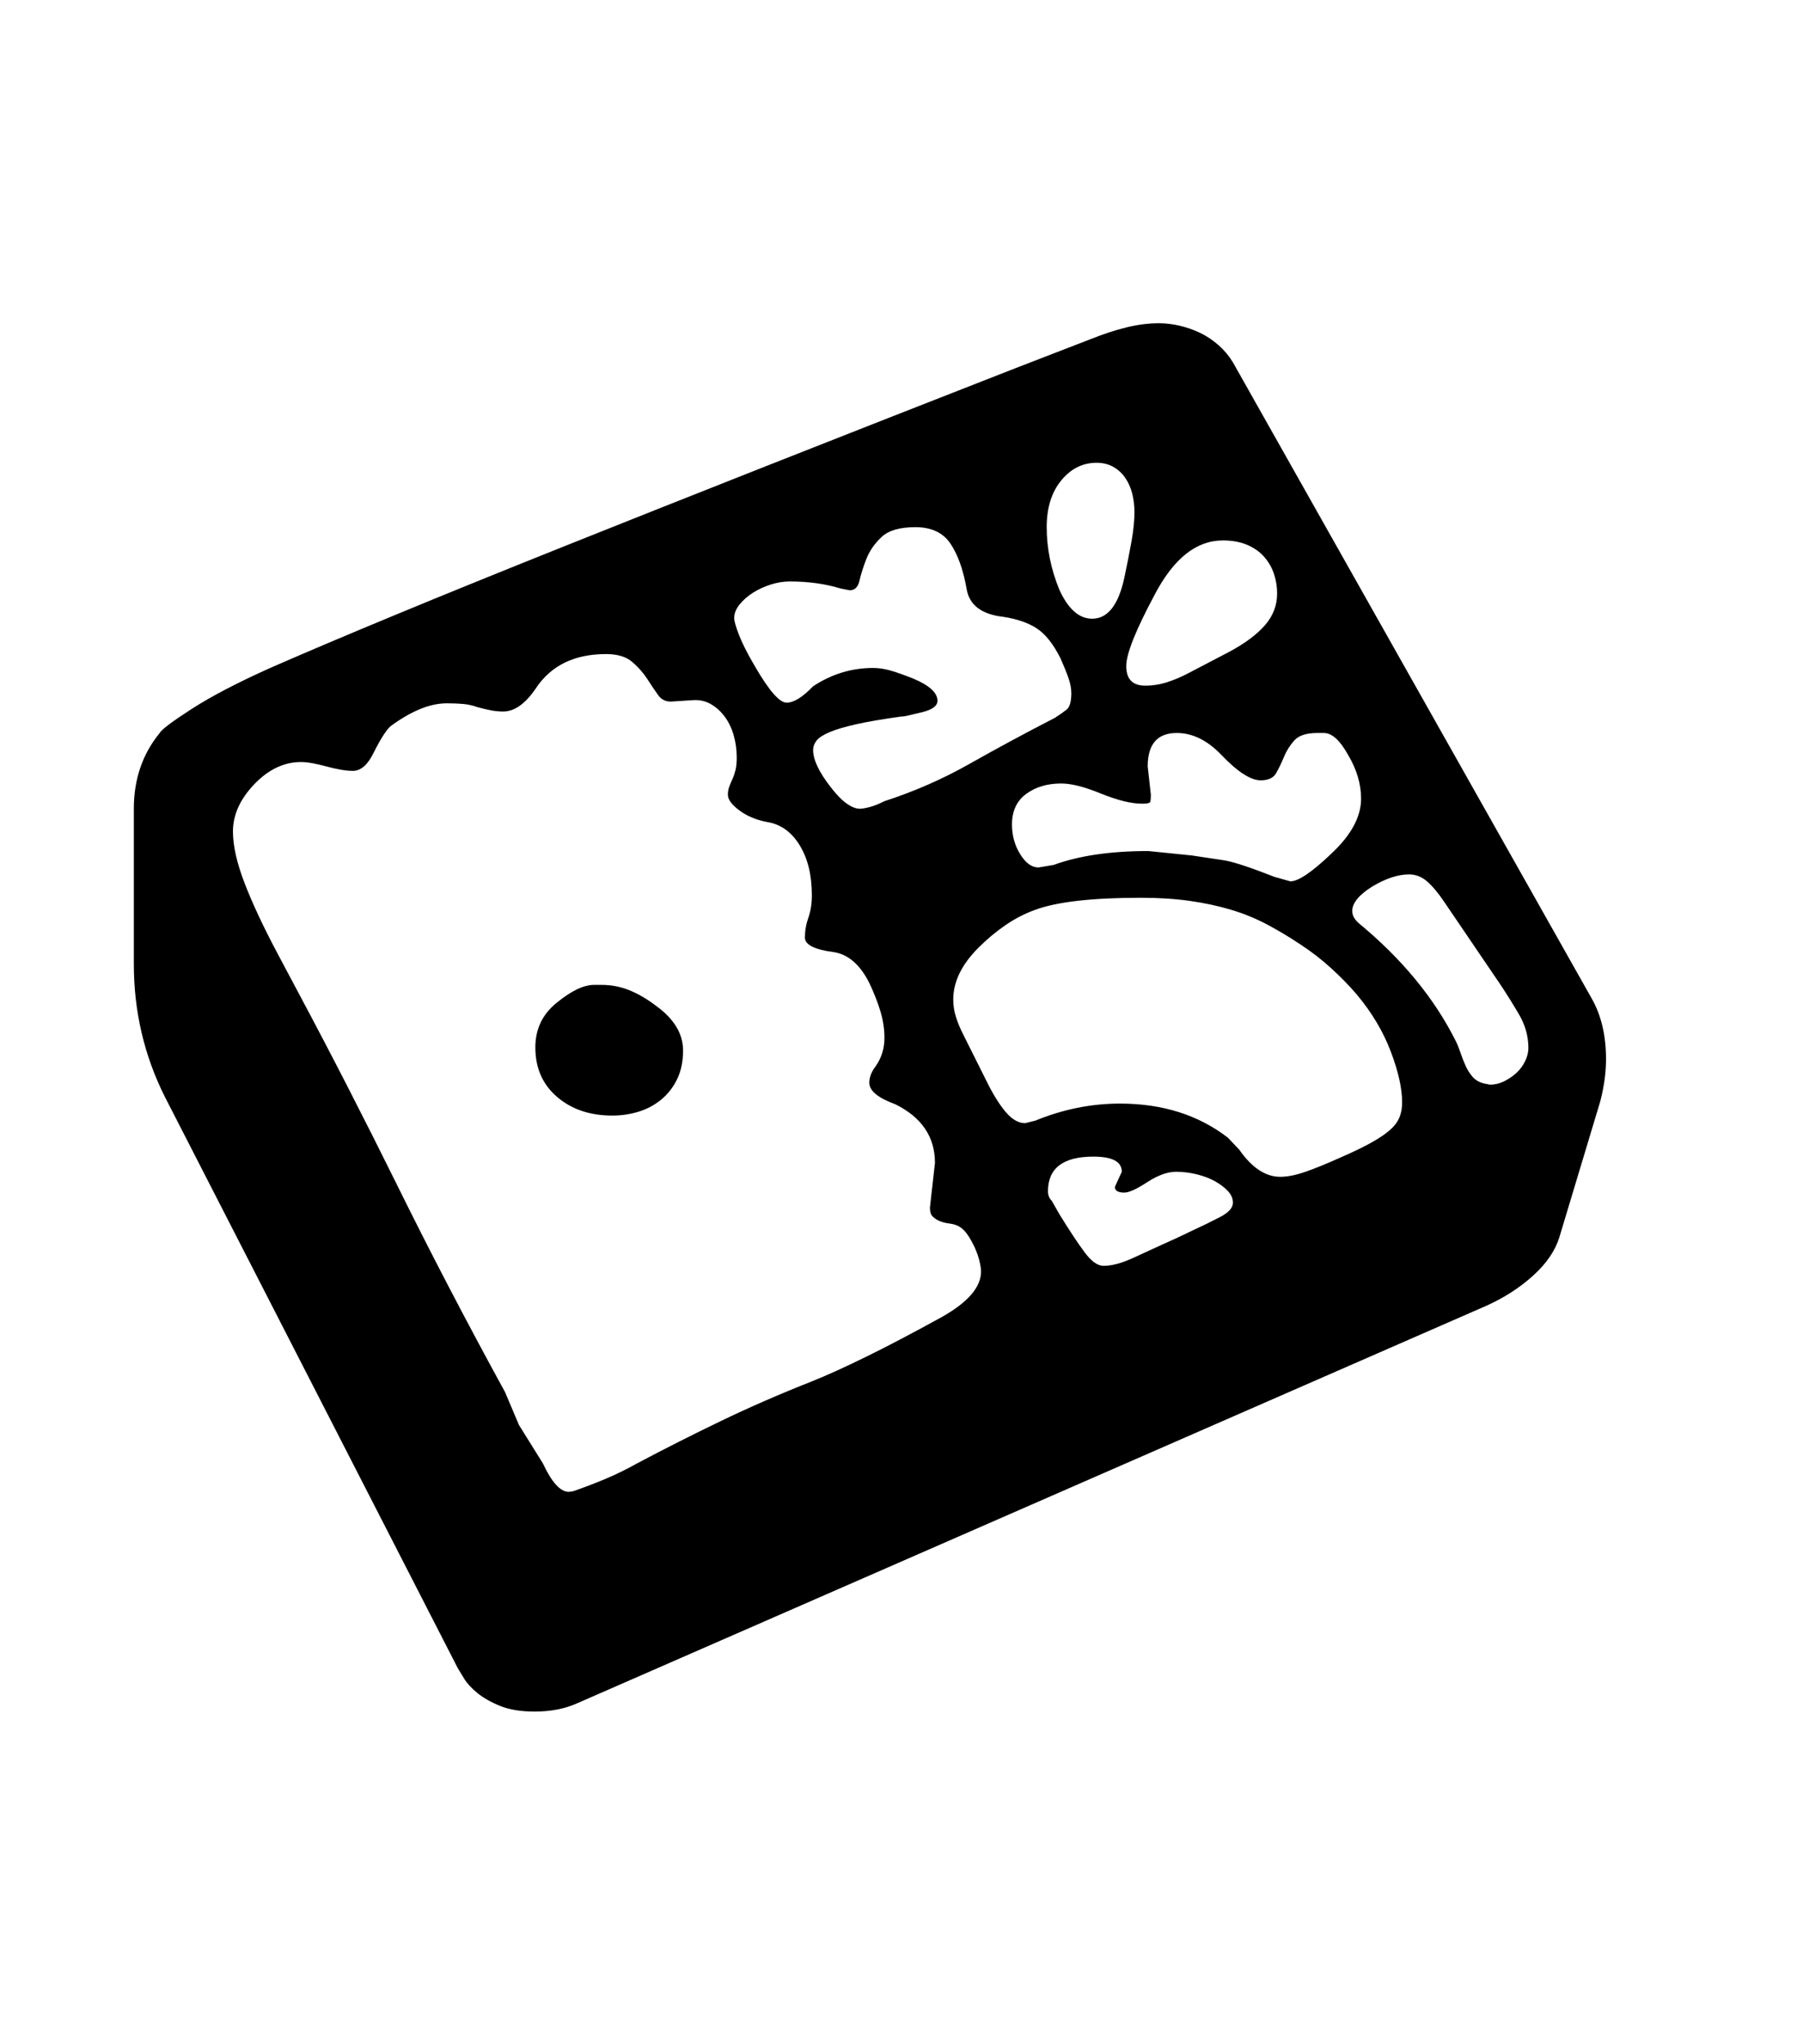 <svg xmlns="http://www.w3.org/2000/svg" xmlns:xlink="http://www.w3.org/1999/xlink" viewBox="0 0 357 404.75" version="1.1">
<defs>
<g>
<symbol overflow="visible" id="glyph0-0">
<path style="stroke:none;" d="M 102.125 -198.625 L 102.125 15.875 L 210.375 15.875 L 210.375 -198.625 Z M 84.375 33.625 L 84.375 -216.375 L 228.125 -216.375 L 228.125 33.625 Z M 84.375 33.625 "/>
</symbol>
<symbol overflow="visible" id="glyph0-1">
<path style="stroke:none;" d="M 101.625 -96 L 103.125 -96 C 105.039 -96 106.875 -95.645 108.625 -94.938 C 110.375 -94.227 112.125 -93.207 113.875 -91.875 C 117.457 -89.289 119.25 -86.332 119.25 -83 C 119.25 -80.832 118.852 -78.938 118.062 -77.312 C 117.27 -75.688 116.207 -74.332 114.875 -73.25 C 113.539 -72.164 112.039 -71.375 110.375 -70.875 C 108.707 -70.375 107 -70.125 105.25 -70.125 C 100.832 -70.125 97.188 -71.352 94.312 -73.812 C 91.438 -76.27 90 -79.539 90 -83.625 C 90 -87.207 91.375 -90.125 94.125 -92.375 C 97.039 -94.789 99.539 -96 101.625 -96 Z M 277.75 -76.5 L 279 -76.25 C 280 -76.25 280.957 -76.477 281.875 -76.938 C 282.789 -77.395 283.602 -77.957 284.312 -78.625 C 285.02 -79.289 285.582 -80.062 286 -80.938 C 286.414 -81.812 286.625 -82.664 286.625 -83.5 C 286.625 -85.832 286 -88.062 284.75 -90.188 C 283.5 -92.312 282.289 -94.25 281.125 -96 L 270 -112.375 C 268.832 -114.125 267.707 -115.477 266.625 -116.438 C 265.539 -117.395 264.332 -117.875 263 -117.875 C 260.832 -117.875 258.414 -117.082 255.75 -115.5 C 253.082 -113.832 251.75 -112.207 251.75 -110.625 C 251.75 -109.789 252.164 -109 253 -108.25 C 261.582 -101.164 268 -93.375 272.25 -84.875 C 272.582 -84.207 272.895 -83.438 273.188 -82.562 C 273.477 -81.688 273.812 -80.832 274.188 -80 C 274.562 -79.164 275.02 -78.438 275.562 -77.812 C 276.102 -77.188 276.832 -76.75 277.75 -76.5 Z M 261.625 -72.75 C 261.625 -75.5 260.875 -78.852 259.375 -82.812 C 257.875 -86.77 255.625 -90.539 252.625 -94.125 C 251.125 -95.875 249.438 -97.602 247.562 -99.312 C 245.688 -101.02 243.664 -102.582 241.5 -104 C 239.25 -105.5 237.02 -106.832 234.812 -108 C 232.602 -109.164 230.25 -110.125 227.75 -110.875 C 225.25 -111.625 222.539 -112.207 219.625 -112.625 C 216.707 -113.039 213.457 -113.25 209.875 -113.25 C 200.289 -113.25 193.332 -112.457 189 -110.875 C 186.914 -110.125 184.938 -109.102 183.062 -107.812 C 181.188 -106.52 179.414 -105.039 177.75 -103.375 C 174.414 -100.039 172.75 -96.625 172.75 -93.125 C 172.75 -91.957 172.914 -90.832 173.25 -89.75 C 173.582 -88.664 174.039 -87.539 174.625 -86.375 L 179.75 -76.125 C 181 -73.707 182.207 -71.852 183.375 -70.562 C 184.539 -69.27 185.75 -68.625 187 -68.625 L 189 -69.125 C 194.5 -71.375 200.082 -72.5 205.75 -72.5 C 214.164 -72.5 221.289 -70.25 227.125 -65.75 L 229.375 -63.375 C 231.875 -59.789 234.582 -58 237.5 -58 C 238.914 -58 240.582 -58.332 242.5 -59 C 244.414 -59.664 246.664 -60.582 249.25 -61.75 C 251.75 -62.832 253.789 -63.812 255.375 -64.688 C 256.957 -65.562 258.207 -66.395 259.125 -67.188 C 260.039 -67.977 260.688 -68.812 261.062 -69.688 C 261.438 -70.562 261.625 -71.582 261.625 -72.75 Z M 228.125 -52.875 C 228.125 -53.707 227.789 -54.477 227.125 -55.188 C 226.457 -55.895 225.602 -56.539 224.562 -57.125 C 223.52 -57.707 222.312 -58.164 220.938 -58.5 C 219.562 -58.832 218.207 -59 216.875 -59 C 215.207 -59 213.332 -58.332 211.25 -57 C 209.082 -55.582 207.539 -54.875 206.625 -54.875 C 205.375 -54.875 204.75 -55.25 204.75 -56 L 205.375 -57.375 L 206.125 -59 C 206.125 -61 204.25 -62 200.5 -62 C 194.5 -62 191.5 -59.707 191.5 -55.125 C 191.5 -54.375 191.75 -53.75 192.25 -53.25 L 193.75 -50.625 C 195.75 -47.375 197.414 -44.852 198.75 -43.062 C 200.082 -41.27 201.332 -40.375 202.5 -40.375 C 204.164 -40.375 206.164 -40.914 208.5 -42 C 210.832 -43.082 213.75 -44.414 217.25 -46 L 220.125 -47.375 C 222.125 -48.289 223.957 -49.188 225.625 -50.062 C 227.289 -50.938 228.125 -51.875 228.125 -52.875 Z M 178.25 -39.25 C 178.25 -39.75 178.145 -40.438 177.938 -41.312 C 177.727 -42.188 177.414 -43.082 177 -44 C 176.582 -44.914 176.102 -45.77 175.562 -46.562 C 175.02 -47.352 174.414 -47.914 173.75 -48.25 C 173.25 -48.5 172.664 -48.664 172 -48.75 C 171.332 -48.832 170.727 -48.977 170.188 -49.188 C 169.645 -49.395 169.164 -49.688 168.75 -50.062 C 168.332 -50.438 168.125 -51.039 168.125 -51.875 L 169.125 -60.75 C 169.125 -65.914 166.5 -69.789 161.25 -72.375 C 157.832 -73.625 156.125 -75.039 156.125 -76.625 C 156.125 -77.707 156.539 -78.789 157.375 -79.875 C 158.539 -81.539 159.125 -83.414 159.125 -85.5 C 159.125 -87.25 158.852 -89.02 158.312 -90.812 C 157.77 -92.602 157.039 -94.457 156.125 -96.375 C 154.289 -100.039 151.914 -102.082 149 -102.5 C 145.25 -103 143.375 -103.957 143.375 -105.375 C 143.375 -106.707 143.602 -108.02 144.062 -109.312 C 144.52 -110.602 144.75 -112.082 144.75 -113.75 C 144.75 -117.75 143.938 -121.062 142.312 -123.688 C 140.688 -126.312 138.539 -127.832 135.875 -128.25 C 133.707 -128.664 131.875 -129.438 130.375 -130.562 C 128.875 -131.688 128.125 -132.707 128.125 -133.625 C 128.125 -134.207 128.207 -134.727 128.375 -135.188 C 128.539 -135.645 128.75 -136.145 129 -136.688 C 129.25 -137.227 129.457 -137.832 129.625 -138.5 C 129.789 -139.164 129.875 -140 129.875 -141 C 129.875 -142.582 129.664 -144.082 129.25 -145.5 C 128.832 -146.914 128.227 -148.145 127.438 -149.188 C 126.645 -150.227 125.727 -151.039 124.688 -151.625 C 123.645 -152.207 122.5 -152.457 121.25 -152.375 L 117.375 -152.125 C 116.039 -151.957 115.02 -152.375 114.312 -153.375 C 113.602 -154.375 112.875 -155.457 112.125 -156.625 C 111.375 -157.789 110.395 -158.895 109.188 -159.938 C 107.977 -160.977 106.25 -161.5 104 -161.5 C 97.75 -161.5 93.125 -159.25 90.125 -154.75 C 88.039 -151.664 85.875 -150.125 83.625 -150.125 C 82.789 -150.125 81.957 -150.207 81.125 -150.375 C 80.289 -150.539 79.414 -150.75 78.5 -151 C 77.582 -151.332 76.645 -151.539 75.688 -151.625 C 74.727 -151.707 73.664 -151.75 72.5 -151.75 C 70.75 -151.75 68.938 -151.352 67.062 -150.562 C 65.188 -149.77 63.289 -148.664 61.375 -147.25 C 61.039 -147 60.582 -146.438 60 -145.562 C 59.414 -144.688 58.75 -143.5 58 -142 C 56.832 -139.582 55.457 -138.375 53.875 -138.375 C 53.125 -138.375 52.289 -138.457 51.375 -138.625 C 50.457 -138.789 49.539 -139 48.625 -139.25 C 47.707 -139.5 46.812 -139.707 45.938 -139.875 C 45.062 -140.039 44.289 -140.125 43.625 -140.125 C 40.207 -140.125 37.082 -138.625 34.25 -135.625 C 31.5 -132.707 30.125 -129.625 30.125 -126.375 C 30.125 -123.539 30.895 -120.125 32.438 -116.125 C 33.977 -112.125 36.164 -107.457 39 -102.125 L 43.125 -94.375 C 49.625 -82.207 56.145 -69.5 62.688 -56.25 C 69.227 -43 76.332 -29.375 84 -15.375 L 86.75 -8.875 L 91.5 -1.25 C 93.25 2.5 94.957 4.375 96.625 4.375 L 97.5 4.25 C 99.664 3.5 101.789 2.688 103.875 1.812 C 105.957 0.938 108.039 -0.082 110.125 -1.25 C 115.457 -4.082 120.977 -6.875 126.688 -9.625 C 132.395 -12.375 138.414 -15 144.75 -17.5 C 147.664 -18.664 151.25 -20.289 155.5 -22.375 C 159.75 -24.457 164.75 -27.082 170.5 -30.25 C 175.664 -33.164 178.25 -36.164 178.25 -39.25 Z M 140.375 -175.875 C 139.125 -175.875 137.852 -175.664 136.562 -175.25 C 135.27 -174.832 134.102 -174.289 133.062 -173.625 C 132.02 -172.957 131.145 -172.188 130.438 -171.312 C 129.727 -170.438 129.375 -169.539 129.375 -168.625 C 129.375 -168.039 129.688 -166.938 130.312 -165.312 C 130.938 -163.688 131.957 -161.664 133.375 -159.25 C 136.207 -154.332 138.332 -151.875 139.75 -151.875 C 141.164 -151.875 142.914 -152.957 145 -155.125 C 148.664 -157.539 152.625 -158.75 156.875 -158.75 C 158.039 -158.75 159.25 -158.562 160.5 -158.188 C 161.75 -157.812 163.207 -157.289 164.875 -156.625 C 168.039 -155.289 169.625 -153.832 169.625 -152.25 C 169.625 -151.25 168.625 -150.5 166.625 -150 C 165.539 -149.75 164.664 -149.539 164 -149.375 C 163.332 -149.207 162.789 -149.125 162.375 -149.125 C 158.789 -148.625 155.875 -148.125 153.625 -147.625 C 151.375 -147.125 149.602 -146.602 148.312 -146.062 C 147.02 -145.52 146.145 -144.957 145.688 -144.375 C 145.227 -143.789 145 -143.164 145 -142.5 C 145 -140.582 146.164 -138.125 148.5 -135.125 C 149.664 -133.625 150.727 -132.539 151.688 -131.875 C 152.645 -131.207 153.5 -130.875 154.25 -130.875 C 154.664 -130.875 155.289 -130.977 156.125 -131.188 C 156.957 -131.395 157.957 -131.789 159.125 -132.375 C 165.039 -134.289 170.688 -136.77 176.062 -139.812 C 181.438 -142.852 187.039 -145.875 192.875 -148.875 C 193.789 -149.457 194.562 -150 195.188 -150.5 C 195.812 -151 196.125 -152.082 196.125 -153.75 C 196.125 -154.664 195.938 -155.664 195.562 -156.75 C 195.188 -157.832 194.664 -159.125 194 -160.625 C 192.582 -163.457 191.02 -165.438 189.312 -166.562 C 187.602 -167.688 185.375 -168.457 182.625 -168.875 C 178.289 -169.375 175.875 -171.25 175.375 -174.5 C 174.707 -178.25 173.645 -181.207 172.188 -183.375 C 170.727 -185.539 168.414 -186.625 165.25 -186.625 C 162.164 -186.625 159.938 -185.977 158.562 -184.688 C 157.188 -183.395 156.188 -181.957 155.562 -180.375 C 154.938 -178.789 154.477 -177.352 154.188 -176.062 C 153.895 -174.77 153.25 -174.125 152.25 -174.125 L 150.375 -174.5 C 147.375 -175.414 144.039 -175.875 140.375 -175.875 Z M 191.25 -186.625 C 191.25 -182.457 192.082 -178.332 193.75 -174.25 C 195.5 -170.414 197.664 -168.5 200.25 -168.5 C 203.332 -168.5 205.457 -171.207 206.625 -176.625 C 207.207 -179.375 207.688 -181.812 208.062 -183.938 C 208.438 -186.062 208.625 -187.957 208.625 -189.625 C 208.625 -190.875 208.477 -192.082 208.188 -193.25 C 207.895 -194.414 207.438 -195.457 206.812 -196.375 C 206.188 -197.289 205.395 -198.02 204.438 -198.562 C 203.477 -199.102 202.375 -199.375 201.125 -199.375 C 198.375 -199.375 196.039 -198.207 194.125 -195.875 C 192.207 -193.539 191.25 -190.457 191.25 -186.625 Z M 236.875 -173.5 C 236.875 -174.832 236.664 -176.125 236.25 -177.375 C 235.832 -178.625 235.188 -179.75 234.312 -180.75 C 233.438 -181.75 232.312 -182.539 230.938 -183.125 C 229.562 -183.707 227.957 -184 226.125 -184 C 220.875 -184 216.375 -180.414 212.625 -173.25 C 208.875 -166.25 207 -161.539 207 -159.125 C 207 -156.539 208.25 -155.25 210.75 -155.25 C 212.25 -155.25 213.707 -155.477 215.125 -155.938 C 216.539 -156.395 217.957 -157 219.375 -157.75 L 227.5 -162 C 230.582 -163.664 232.914 -165.414 234.5 -167.25 C 236.082 -169.082 236.875 -171.164 236.875 -173.5 Z M 246.125 -145.875 L 244.875 -145.875 C 242.707 -145.875 241.188 -145.395 240.312 -144.438 C 239.438 -143.477 238.75 -142.395 238.25 -141.188 C 237.75 -139.977 237.227 -138.895 236.688 -137.938 C 236.145 -136.977 235.125 -136.5 233.625 -136.5 C 231.625 -136.5 229 -138.207 225.75 -141.625 C 223 -144.457 220.082 -145.875 217 -145.875 C 213.164 -145.875 211.25 -143.664 211.25 -139.25 L 211.875 -133.625 C 211.875 -132.957 211.832 -132.5 211.75 -132.25 C 211.664 -132 211.164 -131.875 210.25 -131.875 C 209.082 -131.875 207.832 -132.039 206.5 -132.375 C 205.164 -132.707 203.664 -133.207 202 -133.875 C 198.75 -135.207 196.125 -135.875 194.125 -135.875 C 191.375 -135.875 189.062 -135.188 187.188 -133.812 C 185.312 -132.438 184.375 -130.414 184.375 -127.75 C 184.375 -125.582 184.914 -123.625 186 -121.875 C 187.082 -120.125 188.289 -119.25 189.625 -119.25 L 192.625 -119.75 C 197.625 -121.582 203.875 -122.5 211.375 -122.5 L 220 -121.625 L 226.625 -120.625 C 227.539 -120.457 228.812 -120.102 230.438 -119.562 C 232.062 -119.02 234.039 -118.289 236.375 -117.375 L 239.5 -116.5 C 241.082 -116.5 243.789 -118.332 247.625 -122 C 251.539 -125.664 253.5 -129.289 253.5 -132.875 C 253.5 -135.789 252.625 -138.707 250.875 -141.625 C 249.289 -144.457 247.707 -145.875 246.125 -145.875 Z M 302 -81.25 C 302 -80.082 301.914 -78.832 301.75 -77.5 C 301.582 -76.164 301.289 -74.664 300.875 -73 L 292.75 -46 C 291.914 -43.332 290.188 -40.812 287.562 -38.438 C 284.938 -36.062 281.875 -34.082 278.375 -32.5 L 98.25 46.25 C 95.832 47.332 93.039 47.875 89.875 47.875 C 87.125 47.875 84.832 47.5 83 46.75 C 81.164 46 79.664 45.145 78.5 44.188 C 77.332 43.227 76.457 42.27 75.875 41.312 C 75.289 40.352 74.875 39.664 74.625 39.25 L 16.625 -73.875 C 12.539 -82.039 10.5 -90.789 10.5 -100.125 L 10.5 -130.875 C 10.5 -136.707 12.207 -141.707 15.625 -145.875 C 15.957 -146.539 18.062 -148.125 21.938 -150.625 C 25.812 -153.125 31 -155.832 37.5 -158.75 C 51.582 -164.914 70.914 -172.914 95.5 -182.75 C 120.082 -192.582 149.957 -204.375 185.125 -218.125 L 200 -223.875 C 202.5 -224.875 204.852 -225.645 207.062 -226.188 C 209.27 -226.727 211.414 -227 213.5 -227 C 214.832 -227 216.207 -226.832 217.625 -226.5 C 219.039 -226.164 220.395 -225.688 221.688 -225.062 C 222.977 -224.438 224.188 -223.625 225.312 -222.625 C 226.438 -221.625 227.375 -220.5 228.125 -219.25 L 299.125 -93.375 C 301.039 -90.039 302 -86 302 -81.25 Z M 302 -81.25 "/>
</symbol>
</g>
</defs>
<g id="surface1">
<rect x="0" y="0" width="357" height="404.75" style="fill:rgb(100%,100%,100%);fill-opacity:1;stroke:none;"/>
<g style="fill:rgb(0%,0%,0%);fill-opacity:1;">
  <use xlink:href="#glyph0-1" x="16" y="291"/>
</g>
</g>
</svg>
